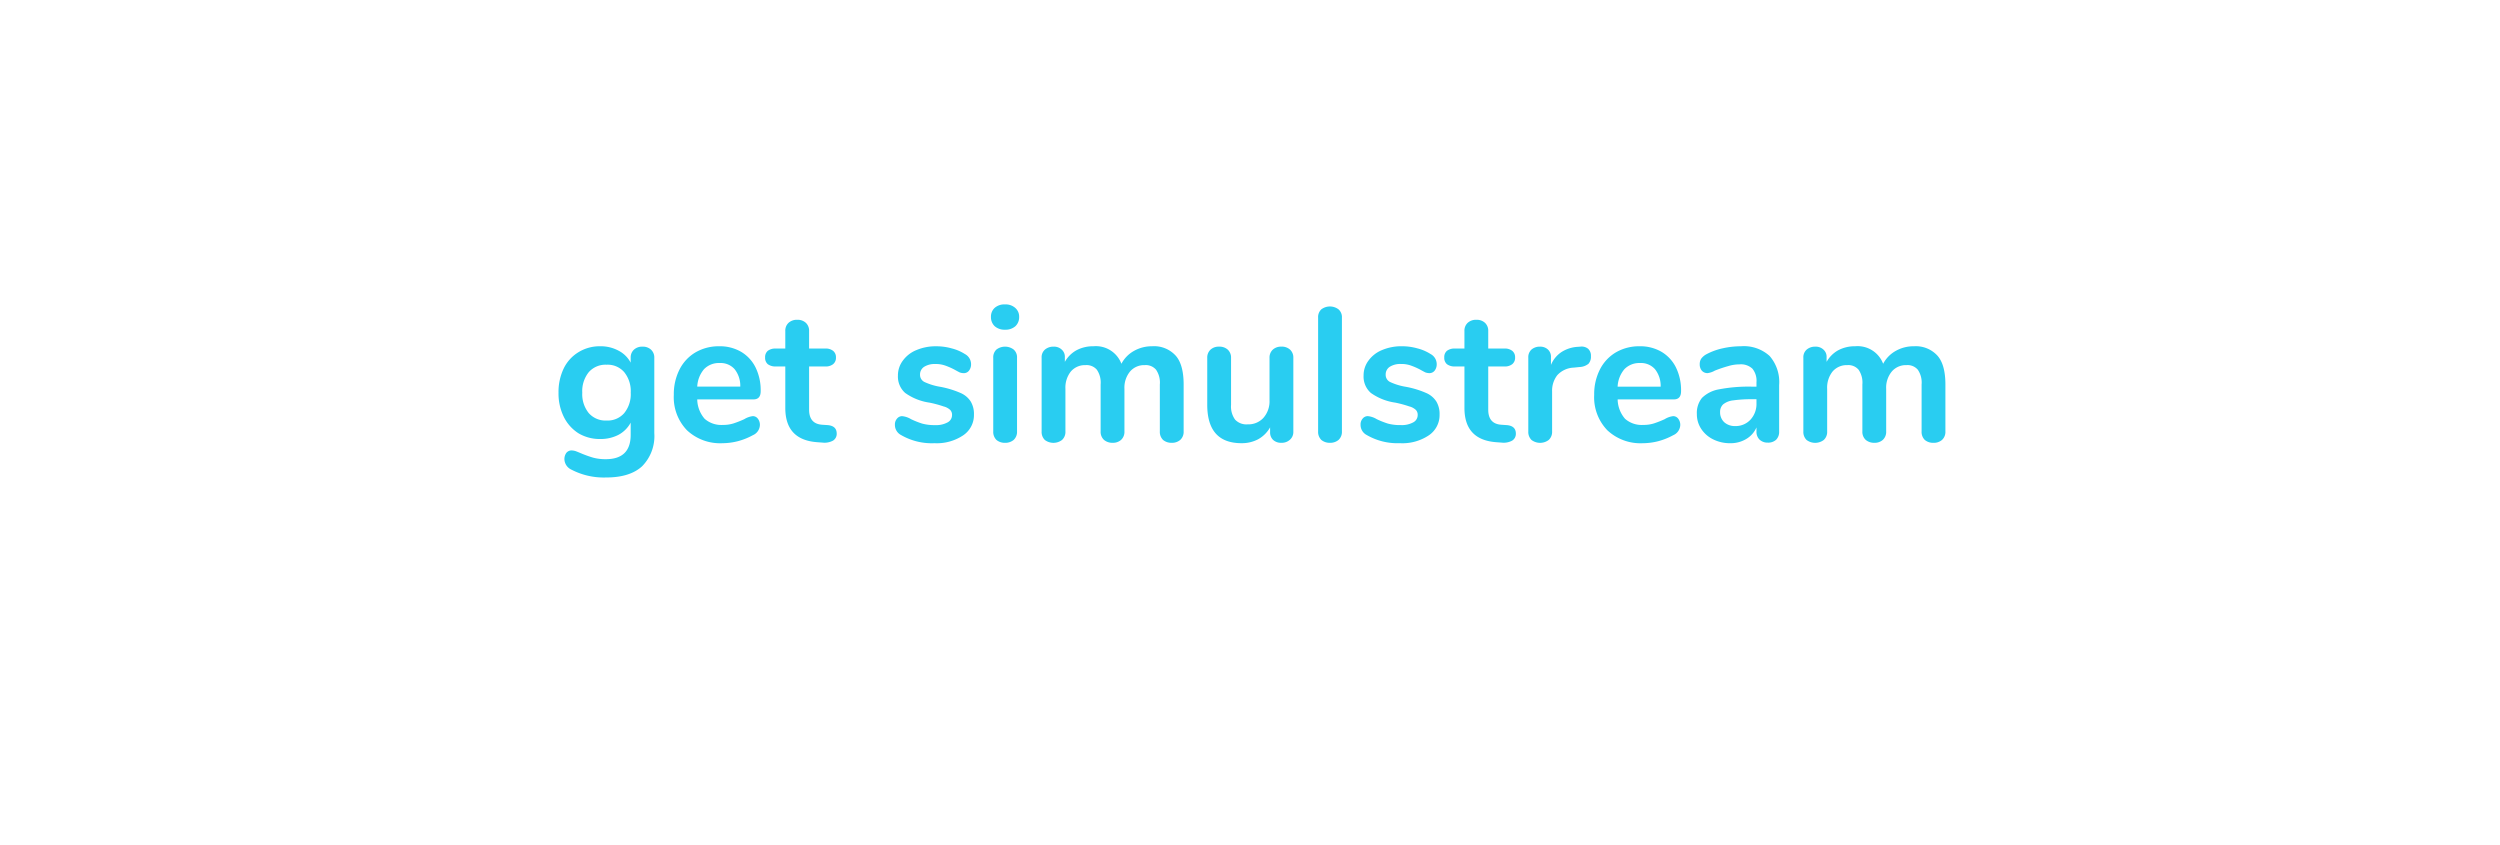 <svg xmlns="http://www.w3.org/2000/svg" xmlns:xlink="http://www.w3.org/1999/xlink" width="423" height="143" viewBox="0 0 423 143"><defs><style>.a{fill:#fff;}.b{fill:#29cdf1;}.c{filter:url(#a);}</style><filter id="a" x="0" y="0" width="423" height="143" filterUnits="userSpaceOnUse"><feOffset dy="5" input="SourceAlpha"/><feGaussianBlur stdDeviation="10" result="b"/><feFlood flood-opacity="0.161"/><feComposite operator="in" in2="b"/><feComposite in="SourceGraphic"/></filter></defs><g transform="translate(30 25)"><g class="c" transform="matrix(1, 0, 0, 1, -30, -25)"><rect class="a" width="363" height="83" rx="41.5" transform="translate(30 25)"/></g><path class="b" d="M14.528,7.849a2.029,2.029,0,0,1,1.45.516,1.812,1.812,0,0,1,.548,1.386V22.478a7.251,7.251,0,0,1-2.062,5.607q-2.062,1.9-6.09,1.9a11.842,11.842,0,0,1-5.864-1.321,2.021,2.021,0,0,1-1.192-1.708,1.8,1.8,0,0,1,.322-1.128,1.13,1.13,0,0,1,.9-.419,2.488,2.488,0,0,1,.709.129q.419.161.87.354a19.108,19.108,0,0,0,2.062.741,8.011,8.011,0,0,0,2.127.258q4.221,0,4.221-4.124V20.706a5.02,5.02,0,0,1-2.062,2.062,6.567,6.567,0,0,1-3.093.709A7,7,0,0,1,3.7,22.51,6.908,6.908,0,0,1,1.22,19.739a8.9,8.9,0,0,1-.9-4.092,9.175,9.175,0,0,1,.87-4.092A6.566,6.566,0,0,1,3.7,8.784a6.827,6.827,0,0,1,3.673-1,6.334,6.334,0,0,1,3.093.741,4.824,4.824,0,0,1,2.062,2.03V9.718a1.772,1.772,0,0,1,.548-1.353A2.03,2.03,0,0,1,14.528,7.849Zm-6.09,12.5a3.71,3.71,0,0,0,3-1.257,5.069,5.069,0,0,0,1.1-3.448,5.12,5.12,0,0,0-1.1-3.48,3.71,3.71,0,0,0-3-1.257,3.769,3.769,0,0,0-3,1.257,5.12,5.12,0,0,0-1.1,3.48,5.069,5.069,0,0,0,1.1,3.448A3.769,3.769,0,0,0,8.438,20.351Zm24.729-.741a1.04,1.04,0,0,1,.87.419,1.689,1.689,0,0,1,.354,1.128A1.953,1.953,0,0,1,33.2,22.832a11.29,11.29,0,0,1-2.481,1,10.664,10.664,0,0,1-2.642.354,8.21,8.21,0,0,1-6.025-2.191A8.032,8.032,0,0,1,19.827,16a9.2,9.2,0,0,1,.967-4.285,7.061,7.061,0,0,1,2.707-2.9,7.8,7.8,0,0,1,4-1.031,7.14,7.14,0,0,1,3.705.934,6.336,6.336,0,0,1,2.449,2.642,8.767,8.767,0,0,1,.87,4.028q0,1.386-1.224,1.386H23.791a5.142,5.142,0,0,0,1.257,3.287,4.269,4.269,0,0,0,3.093,1.031,5.712,5.712,0,0,0,1.8-.258,17.143,17.143,0,0,0,1.8-.709A3.556,3.556,0,0,1,33.167,19.61Zm-5.574-8.99a3.511,3.511,0,0,0-2.642,1.031,4.926,4.926,0,0,0-1.16,2.964h7.282a4.525,4.525,0,0,0-.967-2.964A3.163,3.163,0,0,0,27.593,10.62Zm18.186,10.5q1.611.1,1.611,1.45a1.341,1.341,0,0,1-.644,1.192,3.016,3.016,0,0,1-1.772.322l-.87-.064q-5.413-.387-5.413-5.8V11.2H37.079a2.114,2.114,0,0,1-1.353-.387,1.4,1.4,0,0,1-.451-1.128,1.4,1.4,0,0,1,.451-1.128,2.114,2.114,0,0,1,1.353-.387H38.69V5.207a1.812,1.812,0,0,1,.548-1.386,2.075,2.075,0,0,1,1.482-.516,2.029,2.029,0,0,1,1.45.516,1.812,1.812,0,0,1,.548,1.386V8.171h2.739a1.979,1.979,0,0,1,1.321.387,1.359,1.359,0,0,1,.483,1.128,1.359,1.359,0,0,1-.483,1.128,1.979,1.979,0,0,1-1.321.387H42.718v7.314q0,2.384,2.191,2.545ZM63.94,24.185A10.36,10.36,0,0,1,58.269,22.8a1.922,1.922,0,0,1-1.031-1.74,1.466,1.466,0,0,1,.354-1.031,1.1,1.1,0,0,1,.87-.419,3.559,3.559,0,0,1,1.514.516,14.557,14.557,0,0,0,1.869.741,7.852,7.852,0,0,0,2.191.258,4.045,4.045,0,0,0,2.094-.451,1.393,1.393,0,0,0,.773-1.257,1.176,1.176,0,0,0-.322-.87,2.54,2.54,0,0,0-1.1-.58,18.982,18.982,0,0,0-2.384-.644,9.357,9.357,0,0,1-4.124-1.643,3.679,3.679,0,0,1-1.224-2.932,4.162,4.162,0,0,1,.838-2.545,5.28,5.28,0,0,1,2.288-1.772,8.325,8.325,0,0,1,3.351-.644,9.568,9.568,0,0,1,2.61.354,7.617,7.617,0,0,1,2.256.967,1.945,1.945,0,0,1,1.031,1.708,1.719,1.719,0,0,1-.354,1.1,1.1,1.1,0,0,1-.87.419,2.062,2.062,0,0,1-.709-.129q-.322-.161-.838-.451a11.631,11.631,0,0,0-1.611-.709,4.737,4.737,0,0,0-1.676-.258,3.323,3.323,0,0,0-1.9.483,1.538,1.538,0,0,0-.677,1.321A1.341,1.341,0,0,0,62.2,13.81a10.151,10.151,0,0,0,2.739.838,15.626,15.626,0,0,1,3.383,1.031,3.853,3.853,0,0,1,1.74,1.45,4.109,4.109,0,0,1,.548,2.223,4.121,4.121,0,0,1-1.837,3.512A8.007,8.007,0,0,1,63.94,24.185Zm11.933-.064a2.188,2.188,0,0,1-1.45-.483,1.9,1.9,0,0,1-.548-1.45V9.75a1.791,1.791,0,0,1,.548-1.418,2.417,2.417,0,0,1,2.9,0A1.74,1.74,0,0,1,77.9,9.75V22.188a1.839,1.839,0,0,1-.58,1.45A2.188,2.188,0,0,1,75.873,24.121Zm0-19.14a2.5,2.5,0,0,1-1.74-.58,2.08,2.08,0,0,1-.644-1.579,1.979,1.979,0,0,1,.644-1.547A2.5,2.5,0,0,1,75.873.7a2.456,2.456,0,0,1,1.708.58,1.935,1.935,0,0,1,.677,1.547A2.08,2.08,0,0,1,77.613,4.4,2.5,2.5,0,0,1,75.873,4.981Zm24.9,2.8a4.943,4.943,0,0,1,3.931,1.547q1.386,1.514,1.386,4.93v7.926a1.839,1.839,0,0,1-.58,1.45,2.111,2.111,0,0,1-1.45.483,2.188,2.188,0,0,1-1.45-.483,1.9,1.9,0,0,1-.548-1.45V14.261a3.839,3.839,0,0,0-.644-2.513,2.277,2.277,0,0,0-1.9-.773,3.134,3.134,0,0,0-2.513,1.1A4.29,4.29,0,0,0,96.073,15v7.185a1.839,1.839,0,0,1-.58,1.45,2.064,2.064,0,0,1-1.418.483,2.188,2.188,0,0,1-1.45-.483,1.839,1.839,0,0,1-.58-1.45V14.261a3.839,3.839,0,0,0-.644-2.513,2.277,2.277,0,0,0-1.9-.773,3.134,3.134,0,0,0-2.513,1.1,4.391,4.391,0,0,0-.9,2.932v7.185a1.839,1.839,0,0,1-.58,1.45,2.417,2.417,0,0,1-2.9,0,1.9,1.9,0,0,1-.548-1.45V9.718a1.7,1.7,0,0,1,.58-1.386,2.188,2.188,0,0,1,1.45-.483,1.9,1.9,0,0,1,1.353.483,1.613,1.613,0,0,1,.548,1.321v.773a5.083,5.083,0,0,1,1.966-1.966,5.953,5.953,0,0,1,2.868-.677,4.617,4.617,0,0,1,4.737,2.964A5.325,5.325,0,0,1,97.652,8.59,6.1,6.1,0,0,1,100.777,7.785Zm21.848.064a2.075,2.075,0,0,1,1.482.516,1.812,1.812,0,0,1,.548,1.386v12.5a1.724,1.724,0,0,1-.58,1.353,2.029,2.029,0,0,1-1.45.516,1.944,1.944,0,0,1-1.386-.483,1.723,1.723,0,0,1-.516-1.321v-.806a5.248,5.248,0,0,1-2,2,5.885,5.885,0,0,1-2.835.677q-5.8,0-5.8-6.509V9.75a1.812,1.812,0,0,1,.548-1.386,2.029,2.029,0,0,1,1.45-.516,2.075,2.075,0,0,1,1.482.516,1.812,1.812,0,0,1,.548,1.386v7.959a3.8,3.8,0,0,0,.677,2.481,2.624,2.624,0,0,0,2.127.806,3.442,3.442,0,0,0,2.674-1.1,4.222,4.222,0,0,0,1.031-2.964V9.75a1.812,1.812,0,0,1,.548-1.386A2.029,2.029,0,0,1,122.625,7.849Zm8.22,16.272a2.188,2.188,0,0,1-1.45-.483,1.9,1.9,0,0,1-.548-1.45V2.952a1.791,1.791,0,0,1,.548-1.418,2.417,2.417,0,0,1,2.9,0,1.74,1.74,0,0,1,.58,1.418V22.188a1.839,1.839,0,0,1-.58,1.45A2.188,2.188,0,0,1,130.845,24.121Zm11.887.064a10.36,10.36,0,0,1-5.671-1.386,1.922,1.922,0,0,1-1.031-1.74,1.466,1.466,0,0,1,.354-1.031,1.1,1.1,0,0,1,.87-.419,3.559,3.559,0,0,1,1.514.516,14.557,14.557,0,0,0,1.869.741,7.852,7.852,0,0,0,2.191.258,4.045,4.045,0,0,0,2.094-.451,1.393,1.393,0,0,0,.773-1.257,1.176,1.176,0,0,0-.322-.87,2.54,2.54,0,0,0-1.1-.58,18.981,18.981,0,0,0-2.384-.644,9.357,9.357,0,0,1-4.124-1.643,3.679,3.679,0,0,1-1.224-2.932,4.162,4.162,0,0,1,.838-2.545,5.28,5.28,0,0,1,2.288-1.772,8.325,8.325,0,0,1,3.351-.644,9.569,9.569,0,0,1,2.61.354,7.616,7.616,0,0,1,2.255.967,1.945,1.945,0,0,1,1.031,1.708,1.719,1.719,0,0,1-.354,1.1,1.1,1.1,0,0,1-.87.419,2.062,2.062,0,0,1-.709-.129q-.322-.161-.838-.451a11.631,11.631,0,0,0-1.611-.709,4.737,4.737,0,0,0-1.676-.258,3.323,3.323,0,0,0-1.9.483,1.538,1.538,0,0,0-.677,1.321,1.341,1.341,0,0,0,.709,1.224,10.151,10.151,0,0,0,2.739.838,15.626,15.626,0,0,1,3.383,1.031,3.853,3.853,0,0,1,1.74,1.45,4.109,4.109,0,0,1,.548,2.223,4.121,4.121,0,0,1-1.837,3.512A8.007,8.007,0,0,1,142.732,24.185Zm17.962-3.061q1.611.1,1.611,1.45a1.341,1.341,0,0,1-.644,1.192,3.016,3.016,0,0,1-1.772.322l-.87-.064q-5.413-.387-5.413-5.8V11.2h-1.611a2.114,2.114,0,0,1-1.353-.387,1.4,1.4,0,0,1-.451-1.128,1.4,1.4,0,0,1,.451-1.128,2.114,2.114,0,0,1,1.353-.387H153.6V5.207a1.812,1.812,0,0,1,.548-1.386,2.075,2.075,0,0,1,1.482-.516,2.029,2.029,0,0,1,1.45.516,1.812,1.812,0,0,1,.548,1.386V8.171h2.739a1.979,1.979,0,0,1,1.321.387,1.359,1.359,0,0,1,.483,1.128,1.359,1.359,0,0,1-.483,1.128,1.979,1.979,0,0,1-1.321.387h-2.739v7.314q0,2.384,2.191,2.545ZM173.2,7.849a1.735,1.735,0,0,1,1.321.354,1.573,1.573,0,0,1,.483,1.257,1.756,1.756,0,0,1-.419,1.289,2.573,2.573,0,0,1-1.514.548l-.967.1a3.976,3.976,0,0,0-2.8,1.289,4.266,4.266,0,0,0-.87,2.739v6.767a1.839,1.839,0,0,1-.58,1.45,2.417,2.417,0,0,1-2.9,0,1.9,1.9,0,0,1-.548-1.45V9.718a1.75,1.75,0,0,1,.548-1.386,2.141,2.141,0,0,1,1.418-.483,1.9,1.9,0,0,1,1.353.483,1.661,1.661,0,0,1,.516,1.321v1.289a4.8,4.8,0,0,1,1.8-2.191,5.679,5.679,0,0,1,2.707-.87ZM188.894,19.61a1.04,1.04,0,0,1,.87.419,1.689,1.689,0,0,1,.354,1.128,1.953,1.953,0,0,1-1.192,1.676,11.291,11.291,0,0,1-2.481,1,10.664,10.664,0,0,1-2.642.354,8.21,8.21,0,0,1-6.025-2.191A8.032,8.032,0,0,1,175.555,16a9.2,9.2,0,0,1,.967-4.285,7.062,7.062,0,0,1,2.707-2.9,7.8,7.8,0,0,1,4-1.031,7.14,7.14,0,0,1,3.705.934,6.336,6.336,0,0,1,2.449,2.642,8.767,8.767,0,0,1,.87,4.028q0,1.386-1.224,1.386h-9.505a5.142,5.142,0,0,0,1.257,3.287,4.269,4.269,0,0,0,3.093,1.031,5.712,5.712,0,0,0,1.8-.258,17.143,17.143,0,0,0,1.8-.709A3.556,3.556,0,0,1,188.894,19.61Zm-5.574-8.99a3.511,3.511,0,0,0-2.642,1.031,4.926,4.926,0,0,0-1.16,2.964H186.8a4.525,4.525,0,0,0-.967-2.964A3.164,3.164,0,0,0,183.32,10.62Zm17.053-2.835a6.467,6.467,0,0,1,4.865,1.643,6.71,6.71,0,0,1,1.611,4.93V22.22a1.872,1.872,0,0,1-.516,1.386,1.991,1.991,0,0,1-1.418.483,1.942,1.942,0,0,1-1.386-.516,1.83,1.83,0,0,1-.516-1.353v-.709a4.18,4.18,0,0,1-1.74,1.966,5.087,5.087,0,0,1-2.707.709,6.322,6.322,0,0,1-2.868-.644,5.1,5.1,0,0,1-2.03-1.772,4.478,4.478,0,0,1-.741-2.513,4.029,4.029,0,0,1,.87-2.739,5.421,5.421,0,0,1,2.9-1.45,26.262,26.262,0,0,1,5.51-.451h.806v-.741a3.236,3.236,0,0,0-.677-2.288,2.841,2.841,0,0,0-2.191-.741,6.594,6.594,0,0,0-1.9.29,22.161,22.161,0,0,0-2.288.773,3.221,3.221,0,0,1-1.224.419,1.261,1.261,0,0,1-.967-.419,1.638,1.638,0,0,1-.354-1.1,1.646,1.646,0,0,1,.258-.934,2.68,2.68,0,0,1,.934-.773,10.525,10.525,0,0,1,2.674-.967A14.1,14.1,0,0,1,200.373,7.785Zm-1,13.5a3.416,3.416,0,0,0,2.61-1.063,3.926,3.926,0,0,0,1.031-2.8v-.677h-.58a22.229,22.229,0,0,0-3.351.193,3.254,3.254,0,0,0-1.708.677,1.723,1.723,0,0,0-.516,1.321,2.261,2.261,0,0,0,.709,1.708A2.655,2.655,0,0,0,199.374,21.286Zm30.29-13.5a4.943,4.943,0,0,1,3.931,1.547q1.386,1.514,1.386,4.93v7.926a1.839,1.839,0,0,1-.58,1.45,2.111,2.111,0,0,1-1.45.483,2.188,2.188,0,0,1-1.45-.483,1.894,1.894,0,0,1-.548-1.45V14.261a3.839,3.839,0,0,0-.644-2.513,2.277,2.277,0,0,0-1.9-.773,3.134,3.134,0,0,0-2.513,1.1A4.29,4.29,0,0,0,224.959,15v7.185a1.839,1.839,0,0,1-.58,1.45,2.064,2.064,0,0,1-1.418.483,2.188,2.188,0,0,1-1.45-.483,1.839,1.839,0,0,1-.58-1.45V14.261a3.839,3.839,0,0,0-.644-2.513,2.277,2.277,0,0,0-1.9-.773,3.134,3.134,0,0,0-2.513,1.1,4.391,4.391,0,0,0-.9,2.932v7.185a1.839,1.839,0,0,1-.58,1.45,2.417,2.417,0,0,1-2.9,0,1.9,1.9,0,0,1-.548-1.45V9.718a1.7,1.7,0,0,1,.58-1.386,2.188,2.188,0,0,1,1.45-.483,1.9,1.9,0,0,1,1.353.483,1.613,1.613,0,0,1,.548,1.321v.773a5.082,5.082,0,0,1,1.966-1.966,5.953,5.953,0,0,1,2.868-.677,4.617,4.617,0,0,1,4.737,2.964,5.324,5.324,0,0,1,2.094-2.159A6.1,6.1,0,0,1,229.664,7.785Z" transform="translate(64.182 25.804)"/></g></svg>